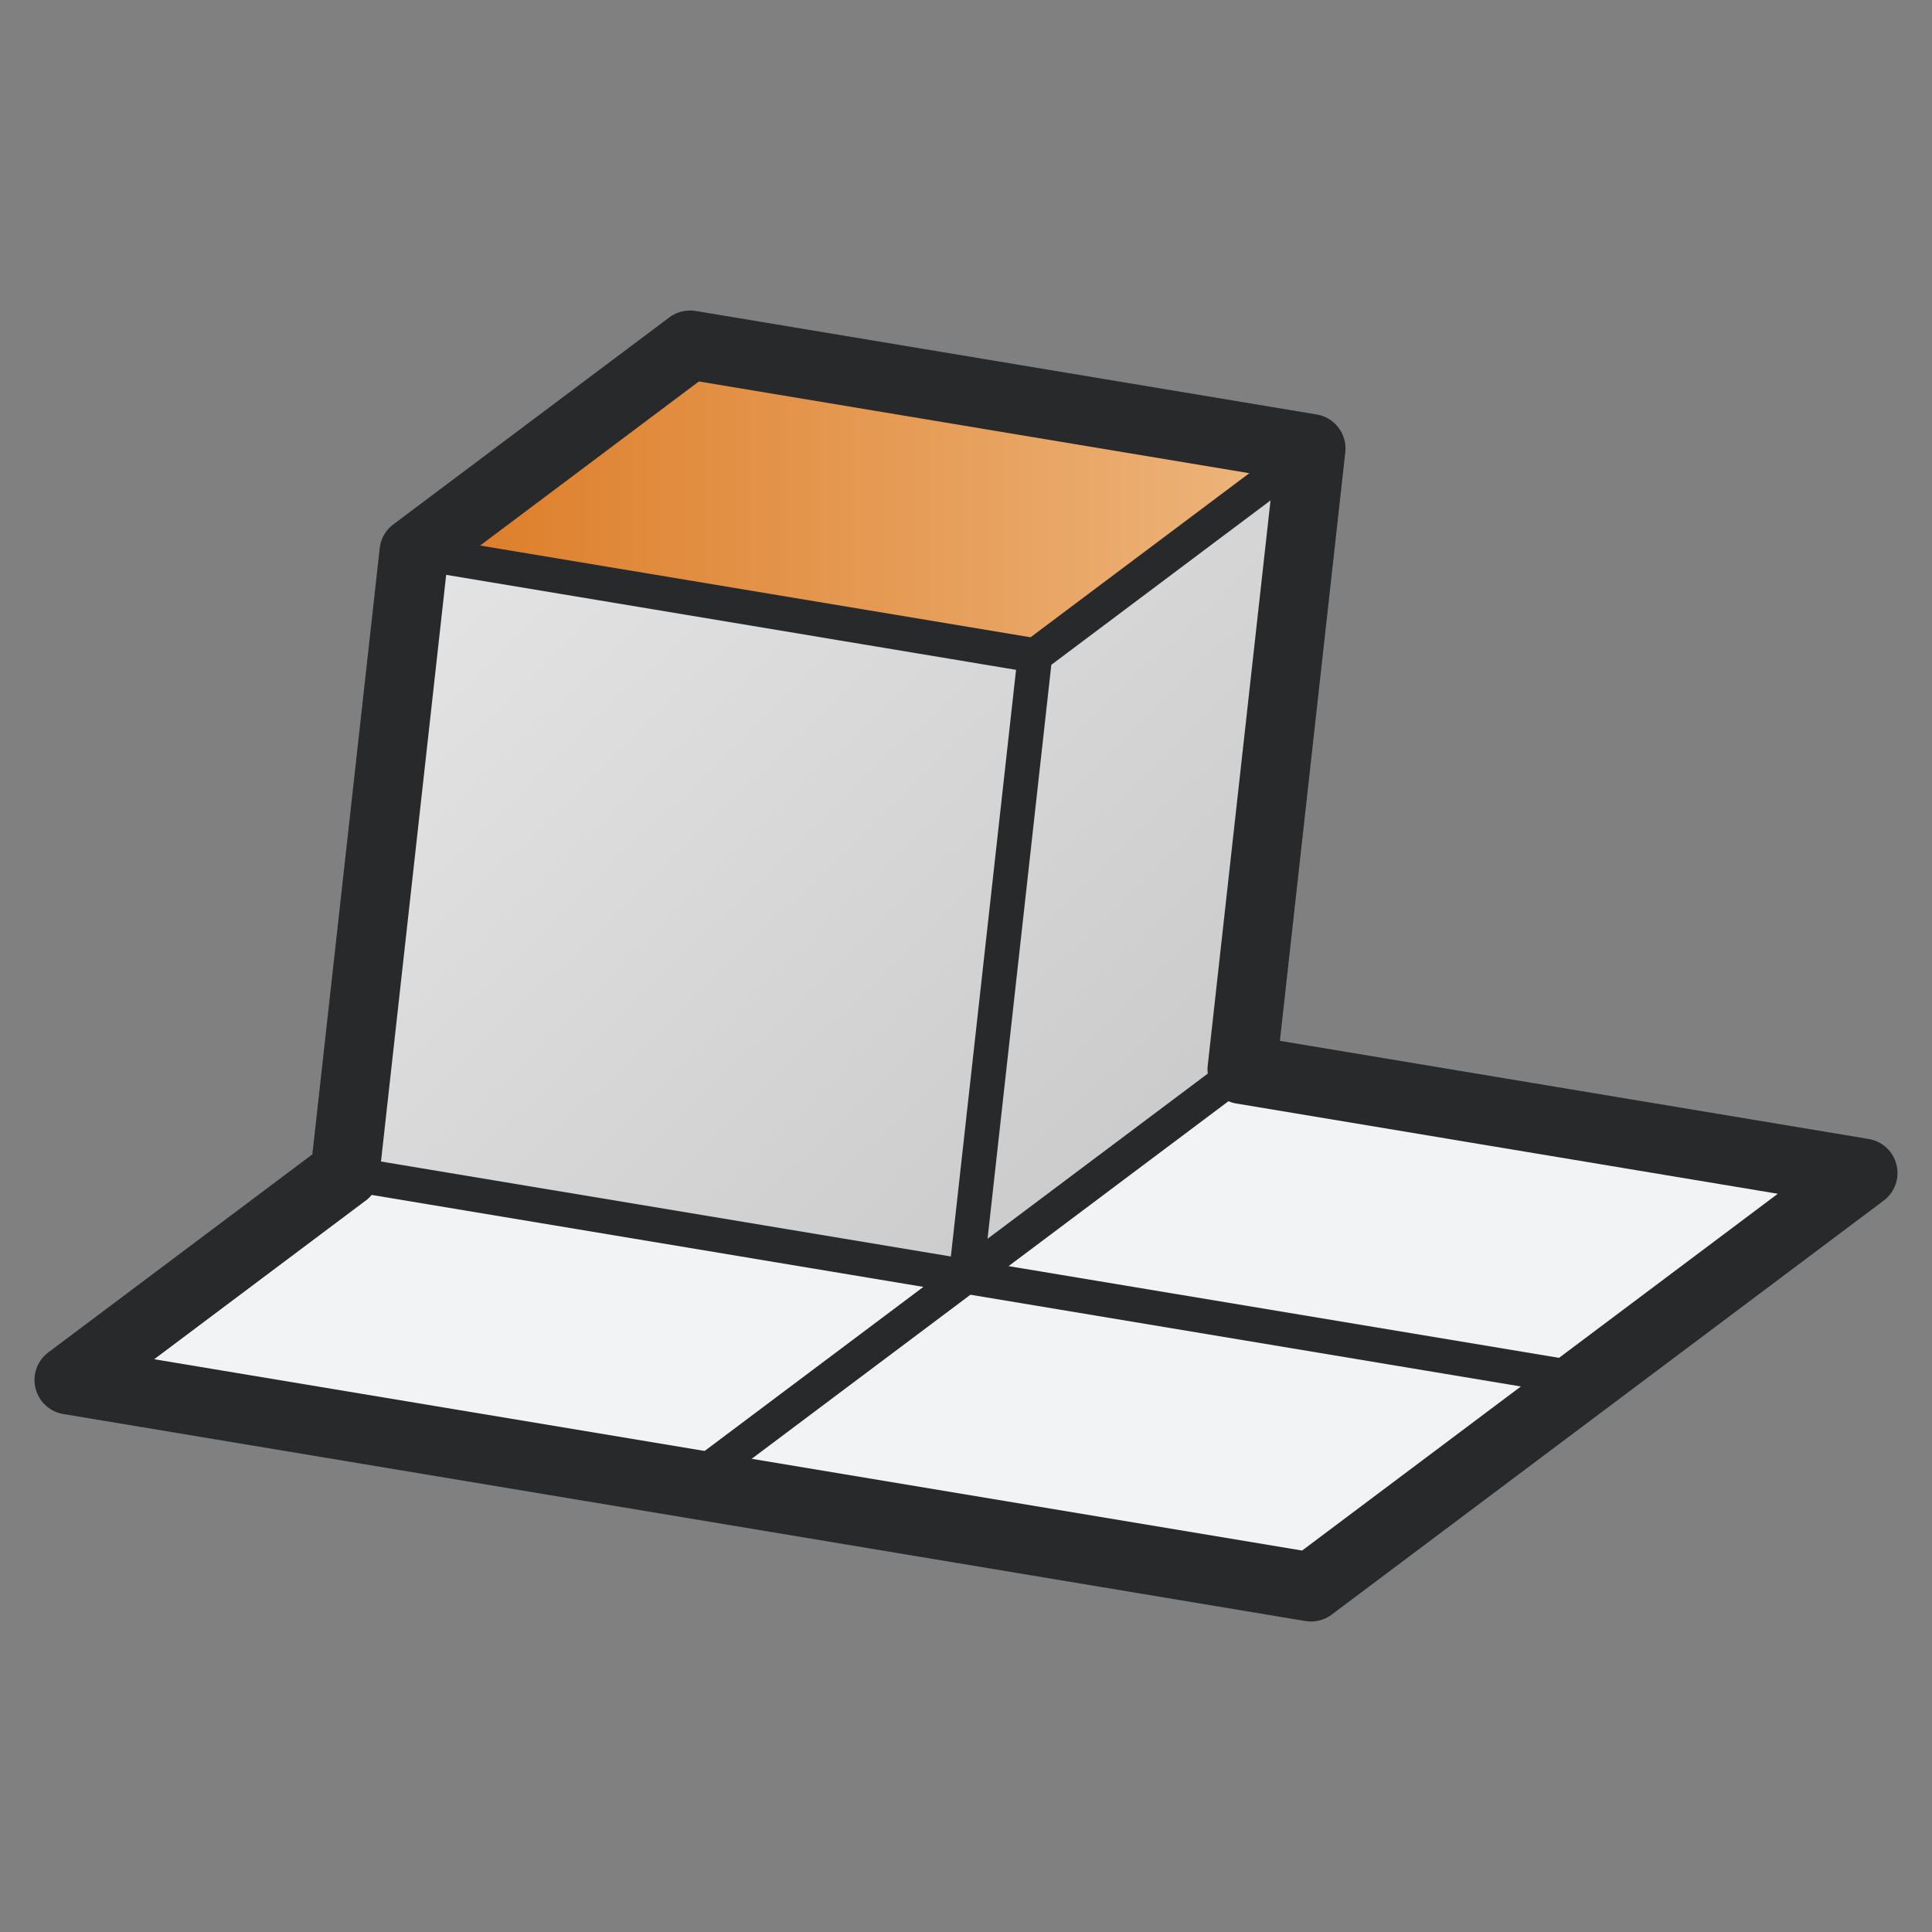 <svg width="28" height="28" viewBox="0 0 28 28" fill="none" xmlns="http://www.w3.org/2000/svg">
<rect x="0" y="0" width="28" height="28" fill="#808080" stroke="none"/>
<path d="M19 23L1 20L5 17L9 14L27 17L19 23Z" fill="#F2F3F4"/>
<path d="M18 15.5L14 18.5L5 17L6 8L10 5L19 6.5L18 15.5Z" fill="url(#paint0_linear_99_3091)"/>
<path d="M19 6.5L10 5L6 8L15 9.5L19 6.5Z" fill="url(#paint1_linear_99_3091)"/>
<path d="M19 23L1 20L5 17L6 8L10 5L19 6.5L18 15.5L27 17L19 23Z" stroke="#27292A" stroke-linecap="round" stroke-linejoin="round"/>
<path d="M6 8L15 9.5M15 9.5L19 6.5M15 9.5L14 18.5M14 18.5L5 17M14 18.5L18 15.5M14 18.5L10 21.5M14 18.5L23 20" stroke="#27292A" stroke-width="0.5" stroke-linecap="round" stroke-linejoin="round"/>
<defs>
<linearGradient id="paint0_linear_99_3091" x1="4.3" y1="5" x2="18.162" y2="19.309" gradientUnits="userSpaceOnUse">
<stop stop-color="#EAEAEB"/>
<stop offset="1" stop-color="#C6C6C7"/>
</linearGradient>
<linearGradient id="paint1_linear_99_3091" x1="5.188" y1="7.25" x2="19.812" y2="7.25" gradientUnits="userSpaceOnUse">
<stop stop-color="#DB771F"/>
<stop offset="1" stop-color="#EFBB85"/>
</linearGradient>
</defs>
</svg>
